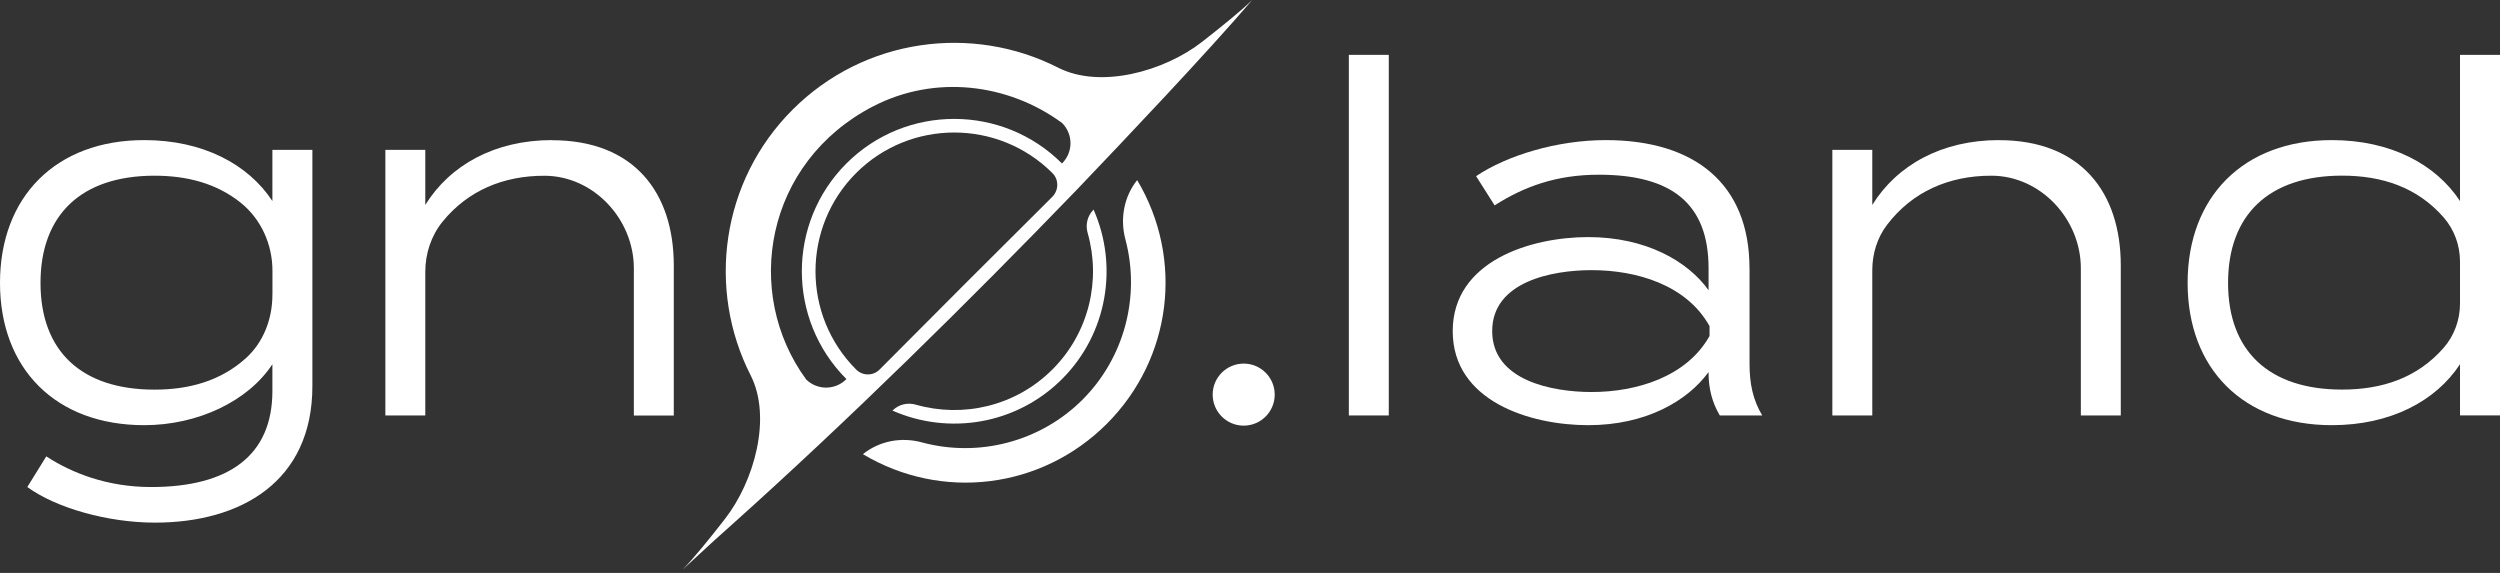 <svg width="432" height="99" viewBox="0 0 432 99" fill="none" xmlns="http://www.w3.org/2000/svg">
<rect x="0" y="0" width="432" height="99" fill="#333333" stroke="none"/>
<g clip-path="url(#clip0_32_28)">
<path d="M47.07 34.74C42.86 28.34 35.03 24.21 24.92 24.21C9.6 24.21 0 34.06 0 48.88C0 63.7 9.6 73.47 24.92 73.47C34.18 73.47 42.86 69.34 47.07 62.94V67.57C47.07 78.69 39.58 84.16 26.1 84.16C18.52 84.16 12.37 81.72 8 78.86L4.72 84.16C9.69 87.78 18.61 90.31 26.78 90.31C41.6 90.31 53.98 83.24 53.98 66.73V25.9H47.07V34.74ZM47.07 50.98C47.07 55.09 45.53 59.16 42.47 61.91C38.17 65.78 32.78 67.33 26.7 67.33C14.07 67.33 7 60.68 7 48.89C7 37.1 14.07 30.36 26.7 30.36C32.34 30.36 37.38 31.69 41.52 34.97C45.1 37.81 47.08 42.21 47.08 46.78V50.98H47.07Z" fill="white"/>
<path d="M95.38 24.21C85.53 24.21 77.78 28.5 73.49 35.41V25.9H66.59V71.79H73.49V46.97C73.49 43.83 74.5 40.74 76.47 38.31C80.81 32.96 86.97 30.35 94.09 30.37C102.59 30.39 109.53 37.87 109.53 46.37V71.8H116.43V45.87C116.43 33.32 109.61 24.23 95.38 24.23V24.21Z" fill="white"/>
<path d="M239.98 9.48H233.08V71.79H239.98V9.48Z" fill="white"/>
<path d="M302.31 46.36C302.31 31.79 292.88 24.21 277.47 24.21C269.13 24.21 260.46 26.82 255.07 30.44L258.27 35.49C263.41 32.21 268.96 30.19 276.29 30.19C288.92 30.19 295.24 35.24 295.24 46.36V50.15C291.62 45.1 284.38 40.97 274.44 40.97C264.5 40.97 251.03 45.1 251.03 57.22C251.03 69.34 264.42 73.47 274.44 73.47C284.46 73.47 291.62 69.26 295.24 64.29V64.46C295.24 67.07 295.83 69.51 297.18 71.79H304.51C302.91 69.1 302.32 66.32 302.32 62.86V46.36H302.31ZM295.41 58.06C291.45 65.13 282.78 67.74 275.03 67.74C268.29 67.74 257.85 65.8 257.85 57.21C257.85 48.62 268.29 46.68 275.03 46.68C282.78 46.68 291.45 49.21 295.41 56.36V58.04V58.06Z" fill="white"/>
<path d="M345.42 24.21C335.57 24.21 327.82 28.5 323.53 35.41V25.9H316.63V71.79H323.53V46.7C323.53 43.88 324.37 41.09 326.08 38.85C330.44 33.13 336.77 30.35 344.13 30.36C352.63 30.38 359.57 37.86 359.57 46.36V71.79H366.47V45.86C366.47 33.31 359.65 24.22 345.42 24.22V24.21Z" fill="white"/>
<path d="M425.09 9.48V34.74C420.88 28.34 413.05 24.21 402.94 24.21C387.62 24.21 378.02 34.06 378.02 48.88C378.02 63.7 387.62 73.47 402.94 73.47C413.04 73.47 420.88 69.34 425.09 62.94V71.78H432V9.48H425.09ZM425.09 52.47C425.09 55.27 424.1 58.01 422.25 60.12C417.7 65.3 411.66 67.32 404.71 67.32C392.08 67.32 385.01 60.67 385.01 48.88C385.01 37.09 392.08 30.35 404.71 30.35C411.65 30.35 417.7 32.37 422.25 37.55C424.1 39.66 425.09 42.4 425.09 45.2V52.46V52.47Z" fill="white"/>
<path d="M214.91 62.83C211.95 62.83 209.55 65.23 209.55 68.19C209.55 71.15 211.95 73.55 214.91 73.55C217.87 73.55 220.27 71.15 220.27 68.19C220.27 65.23 217.87 62.83 214.91 62.83Z" fill="white"/>
<path d="M158.27 69.93C156.88 69.53 155.39 69.85 154.34 70.84L154.22 70.95C163.88 75.22 175.61 73.41 183.52 65.5C191.42 57.6 193.24 45.88 188.97 36.22L188.86 36.34C187.87 37.39 187.55 38.88 187.95 40.27C190.26 48.38 188.23 57.47 181.86 63.84C175.48 70.22 166.38 72.24 158.27 69.93Z" fill="white"/>
<path d="M194.47 41.37C197.1 51.25 194.27 61.85 187.06 69.06C179.83 76.29 169.19 79.12 159.29 76.44C155.67 75.46 151.91 76.23 149.11 78.48C162.74 86.62 179.97 84.51 191.25 73.24C202.51 61.98 204.63 44.75 196.5 31.12C194.26 33.94 193.5 37.72 194.47 41.37Z" fill="white"/>
<path d="M186.05 32.81C194.87 23.57 208.07 9.66 216.39 0C214.46 1.87 211.13 4.57 207.67 7.27C201.19 12.31 190.16 15.42 182.84 11.69C168 4.14 149.36 6.56 136.96 18.95C124.56 31.34 122.15 49.99 129.7 64.83C133.43 72.15 130.32 83.18 125.28 89.66C122.59 93.12 119.88 96.45 118.01 98.38L123.37 93.44L126.47 90.66C146.58 72.64 167.3 52.24 186.06 32.8L186.05 32.81ZM150.93 18.35C161.49 12.9 174.13 14.35 183.54 21.26C185.46 23.19 185.46 26.3 183.54 28.22L183.51 28.25C173.24 17.98 156.53 17.98 146.26 28.25C135.99 38.52 135.99 55.23 146.26 65.5L146.1 65.66C144.19 67.44 141.21 67.42 139.32 65.59C128.32 50.59 132.19 28.03 150.92 18.35H150.93ZM151.99 63.86C150.88 64.98 149.07 64.98 147.95 63.86L147.93 63.84C138.58 54.49 138.58 39.27 147.93 29.91C157.28 20.56 172.5 20.56 181.86 29.91L181.88 29.93C183 31.06 182.95 32.9 181.83 34.02C172.04 43.74 161.72 54.07 152 63.85L151.99 63.86Z" fill="white"/>
</g>
<defs>
<clipPath id="clip0_32_28">
<rect width="432" height="98.38" fill="white"/>
</clipPath>
</defs>
</svg>
